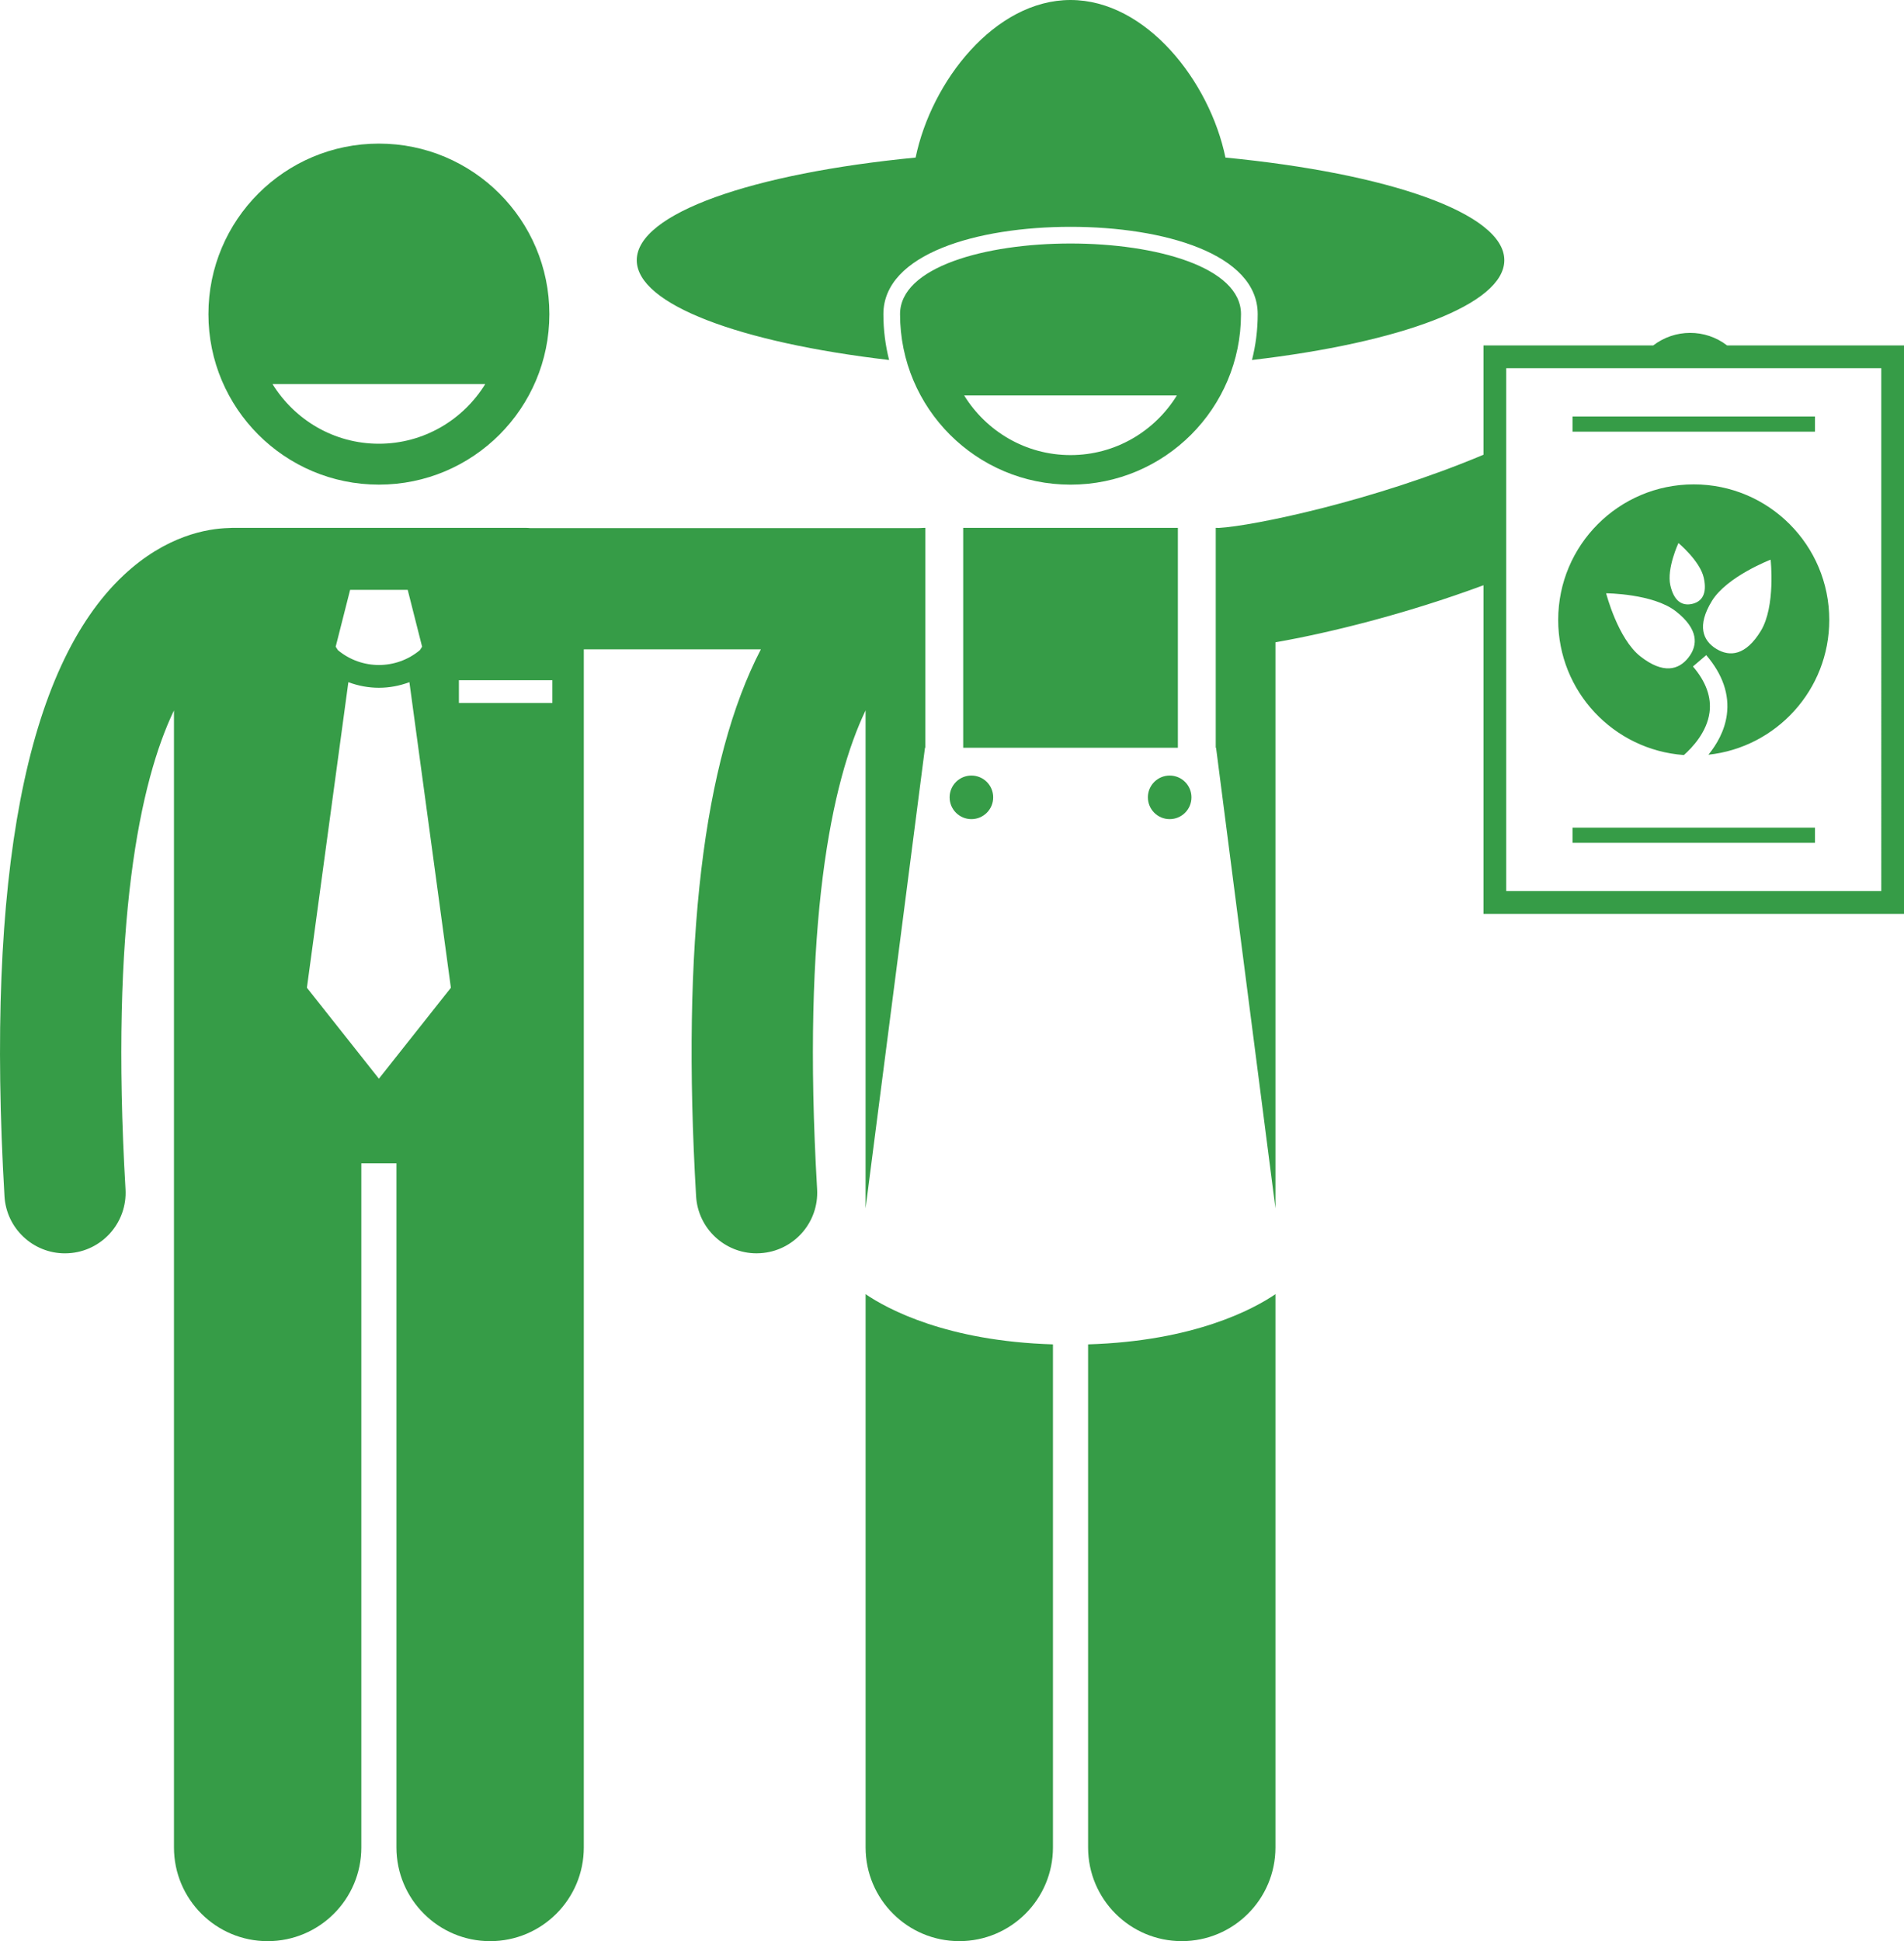 <svg version="1.1" id="图层_1" x="0px" y="0px" width="84px" height="85.62px" viewBox="0 0 84 85.62" enable-background="new 0 0 84 85.62" xml:space="preserve" xmlns="http://www.w3.org/2000/svg" xmlns:xlink="http://www.w3.org/1999/xlink" xmlns:xml="http://www.w3.org/XML/1998/namespace">
  <path fill="#369C47" d="M16.716,6.334c-4.154,0-7.521,3.367-7.521,7.521s3.368,7.521,7.521,7.521c4.154,0,7.521-3.367,7.521-7.521
	C24.237,9.702,20.87,6.334,16.716,6.334z M16.716,19.572c-1.983,0-3.719-1.055-4.692-2.63h9.383
	C20.436,18.516,18.699,19.572,16.716,19.572z M42.494,23.282h9.471v9.7h-9.471V23.282z M48.004,81.487v-22.19
	c4.686-0.143,7.296-1.555,8.266-2.214v24.403c0,2.283-1.851,4.133-4.133,4.133C49.855,85.619,48.004,83.77,48.004,81.487
	L48.004,81.487z M38.188,81.487V57.083c0.97,0.659,3.58,2.071,8.266,2.214v22.189c0,2.283-1.851,4.133-4.133,4.133
	S38.188,83.77,38.188,81.487L38.188,81.487z M40.808,32.982h0.014v-9.7h-0.05c-0.057,0-0.113,0.005-0.169,0.009
	c-0.029,0.001-0.056,0.001-0.087,0.002h-17.13c-0.07-0.006-0.14-0.011-0.212-0.011H10.259c-0.056,0-0.111,0.005-0.166,0.008
	c-0.942,0.023-2.772,0.328-4.645,2.088c-4.31,4.049-6.076,13.263-5.25,27.386c0.083,1.421,1.262,2.518,2.667,2.518
	c0.052,0,0.106-0.001,0.159-0.005c1.474-0.086,2.6-1.351,2.513-2.826C4.85,40.705,6.181,34.443,7.675,31.336v50.151
	c0,2.283,1.851,4.133,4.133,4.133s4.133-1.85,4.133-4.133V51.311h1.549v30.176c0,2.283,1.851,4.133,4.133,4.133
	s4.133-1.85,4.133-4.133V28.641h7.812c-2.548,4.907-3.51,12.987-2.858,24.122c0.083,1.421,1.262,2.518,2.667,2.518
	c0.052,0,0.106-0.001,0.159-0.005c1.475-0.086,2.6-1.351,2.513-2.826c-0.687-11.746,0.644-18.007,2.138-21.115v21.963L40.808,32.982
	z M20.246,30.002h4.123v1.003h-4.123C20.246,31.005,20.246,30.002,20.246,30.002z M15.446,26.017h1.271h1.27l0.635,2.507
	l-0.097,0.152c-0.523,0.437-1.165,0.655-1.809,0.656c-0.644-0.001-1.285-0.219-1.808-0.655l-0.098-0.154L15.446,26.017z
	 M16.716,47.578l-3.176-4.011l1.829-13.478c0.434,0.162,0.89,0.247,1.346,0.247h0.001c0,0,0.001,0,0.002,0
	c0.456,0,0.911-0.085,1.344-0.247l1.83,13.479L16.716,47.578z M28.092,11.477c0-2.067,5.11-3.83,12.303-4.527
	C41.09,3.591,43.885,0,47.229,0s6.14,3.59,6.835,6.95c7.193,0.697,12.303,2.46,12.303,4.527c0,1.953-4.562,3.635-11.132,4.402
	c0.164-0.648,0.252-1.325,0.252-2.023c0-2.66-4.147-3.851-8.257-3.851s-8.257,1.191-8.257,3.851c0,0.698,0.088,1.376,0.252,2.023
	C32.654,15.112,28.092,13.43,28.092,11.477z M54.75,13.856c0-4.154-15.042-4.154-15.042,0s3.367,7.521,7.521,7.521
	C51.383,21.377,54.75,18.01,54.75,13.856z M47.229,20.073c-1.983,0-3.719-1.055-4.692-2.63h9.383
	C50.949,19.018,49.212,20.073,47.229,20.073z M51.603,34.208c0.531,0,0.961,0.43,0.961,0.961s-0.43,0.961-0.961,0.961
	s-0.961-0.43-0.961-0.961S51.072,34.208,51.603,34.208z M42.856,34.208c0.531,0,0.961,0.43,0.961,0.961s-0.43,0.961-0.961,0.961
	s-0.961-0.43-0.961-0.961S42.325,34.208,42.856,34.208z M84,15.236h-7.805c-0.966-0.744-2.307-0.732-3.257,0h-7.49v4.821
	c-4.843,2.04-10.155,3.143-11.678,3.229c-0.028-0.001-0.055-0.004-0.084-0.004h-0.05v9.7h0.014L56.27,53.3V28.33
	c2.358-0.412,5.735-1.241,9.178-2.516v14.494H84V15.236L84,15.236z M82.998,39.304H66.451V16.239h16.547V39.304z M74.724,21.365
	c-3.303,0-5.98,2.677-5.98,5.98c0,3.156,2.446,5.735,5.545,5.958c0.383-0.339,1.016-1.018,1.131-1.879
	c0.09-0.673-0.156-1.355-0.731-2.027l0.586-0.501c0.725,0.848,1.03,1.735,0.908,2.636c-0.097,0.714-0.449,1.31-0.812,1.757
	c2.998-0.323,5.332-2.86,5.332-5.943C80.704,24.042,78.027,21.365,74.724,21.365z M74.491,29.002
	c-0.43,0.551-1.113,0.737-2.116-0.046c-1.003-0.782-1.516-2.788-1.516-2.788s2.07,0.011,3.073,0.793S74.921,28.451,74.491,29.002z
	 M74.65,26.637c-0.407,0.091-0.793-0.082-0.959-0.824c-0.166-0.741,0.358-1.861,0.358-1.861s0.951,0.79,1.117,1.531
	C75.332,26.225,75.057,26.546,74.65,26.637z M77.682,27.83c-0.662,1.086-1.366,1.154-1.963,0.79
	c-0.597-0.364-0.86-1.021-0.198-2.107s2.595-1.827,2.595-1.827S78.344,26.744,77.682,27.83z M69.376,18.37h10.697v0.669H69.376
	V18.37z M69.376,36.505h10.697v0.669H69.376V36.505z" class="color c1"/>
</svg>